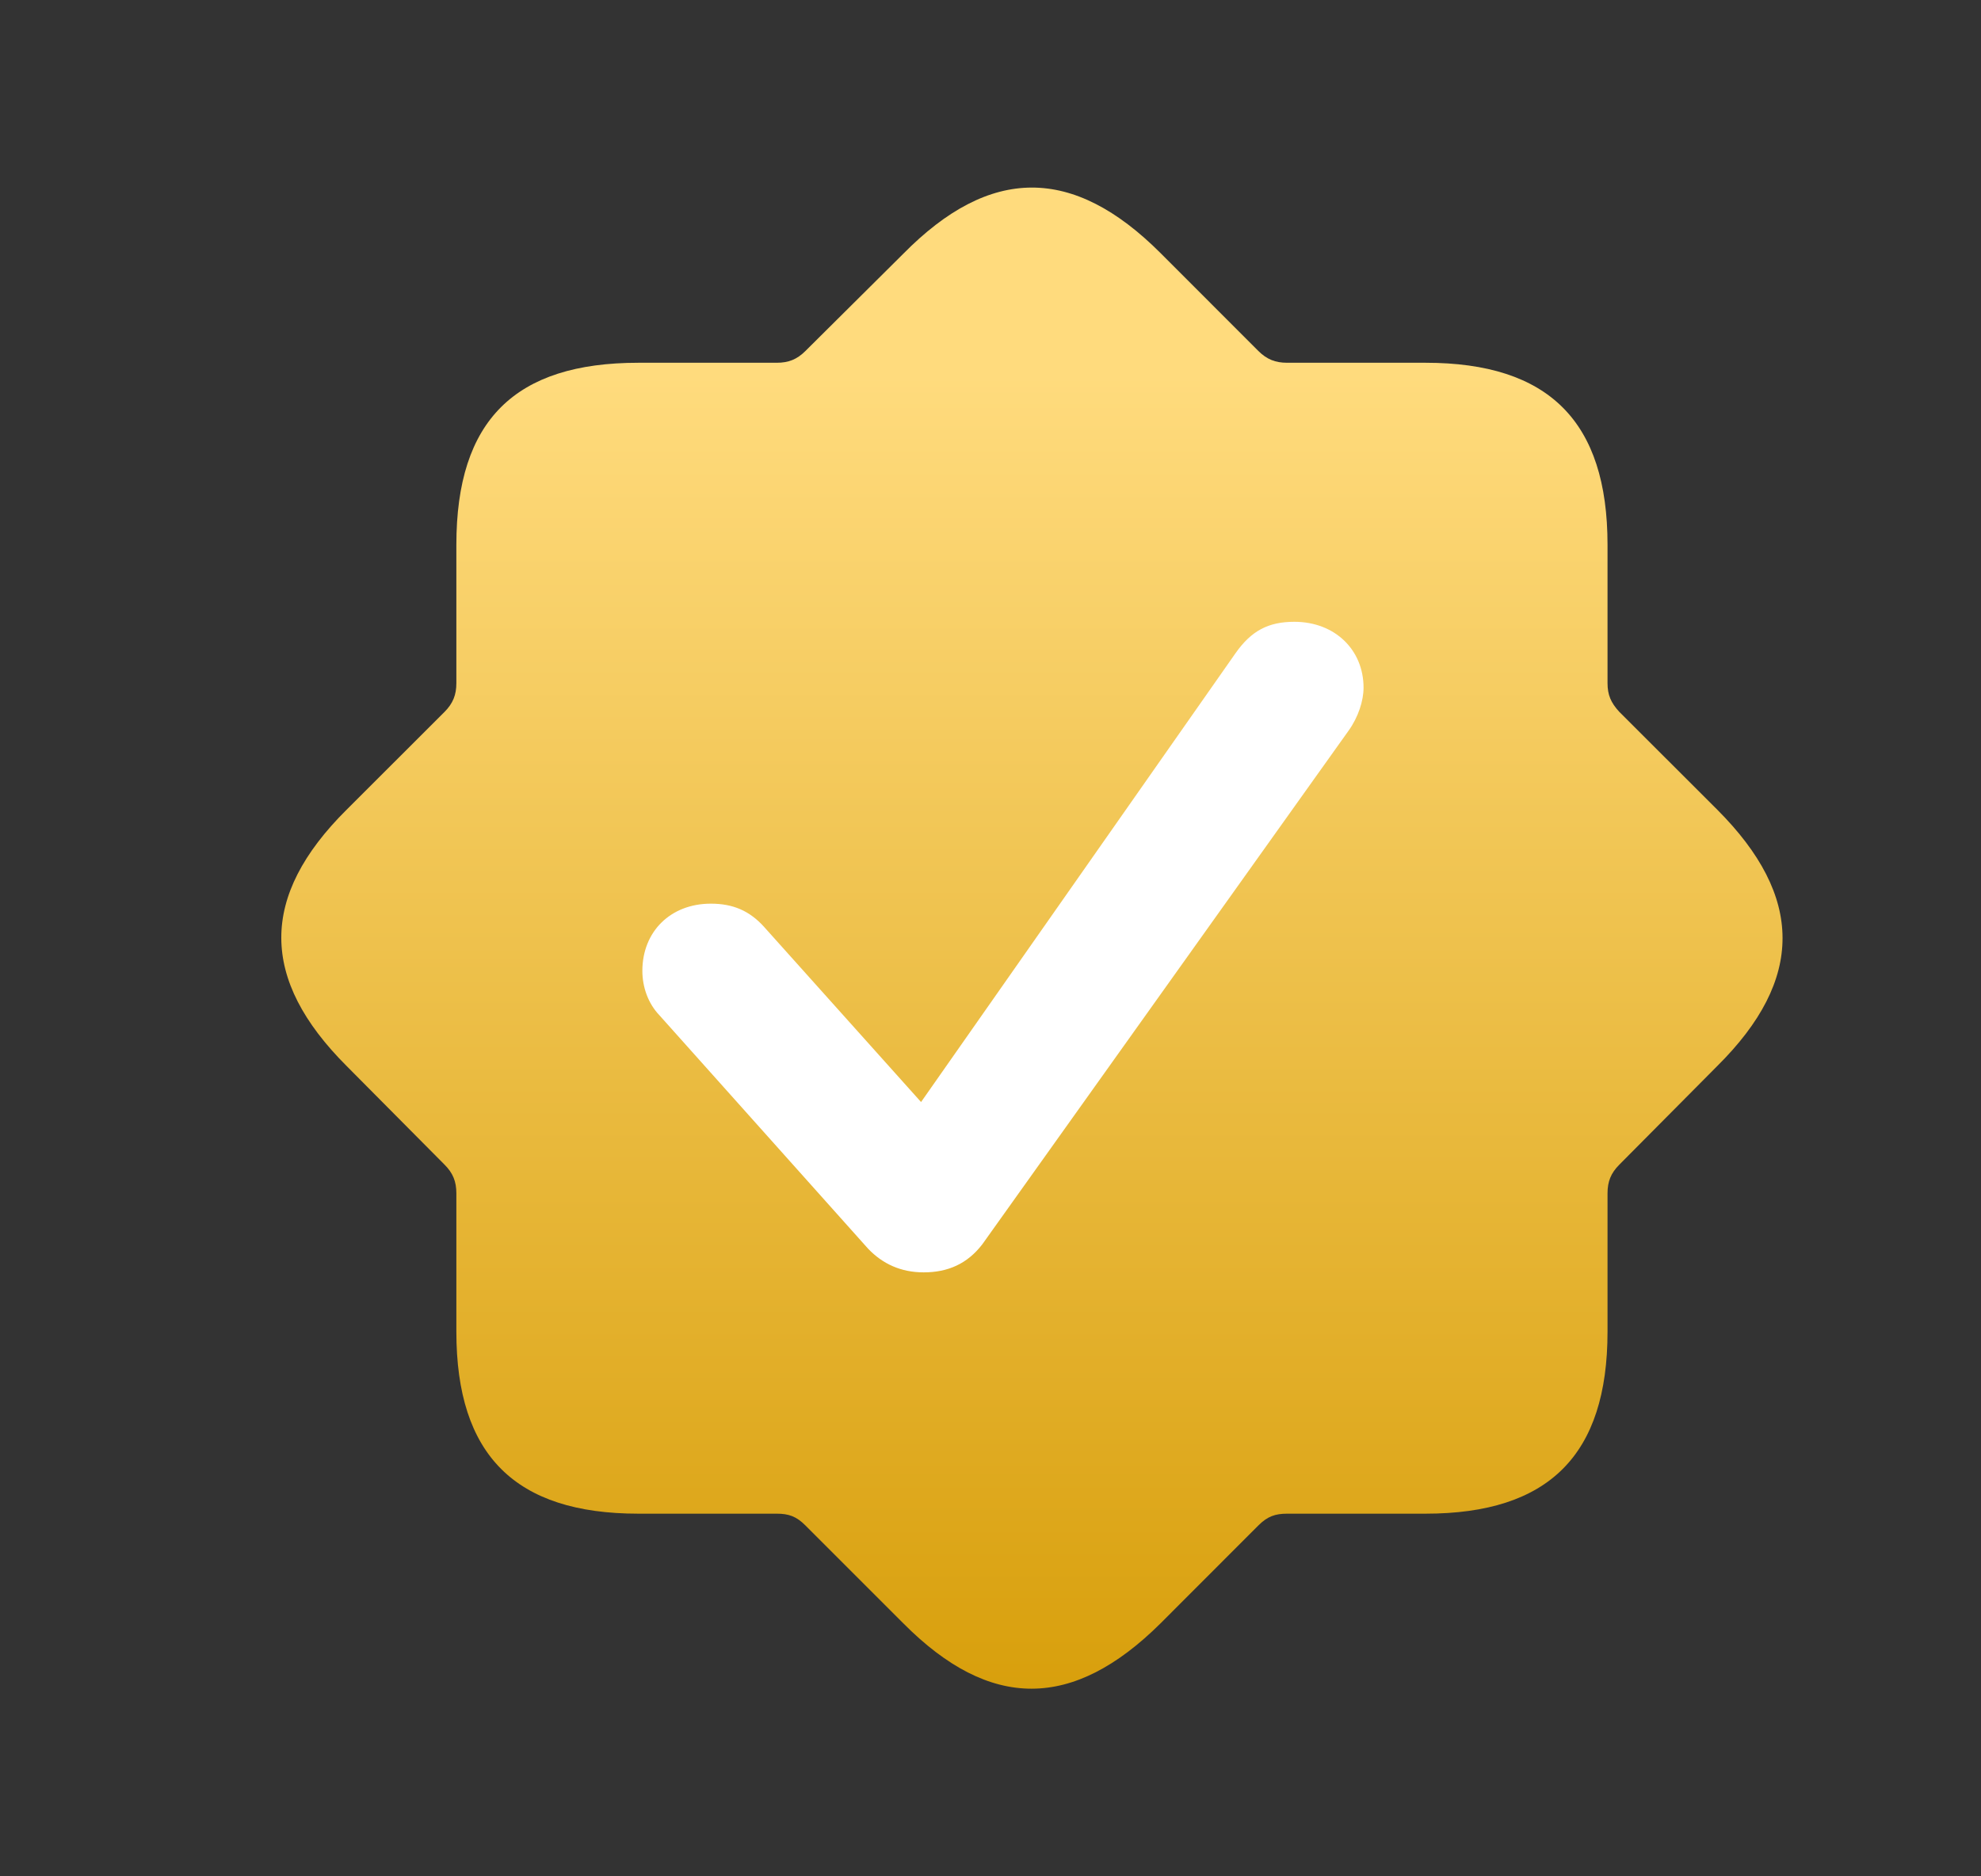 <svg width="19" height="18" viewBox="0 0 19 18" fill="none" xmlns="http://www.w3.org/2000/svg">
<rect x="0" y="0" width="19" height="18" fill="#333333" stroke="none"/>
<path d="M11.131 15.573C10.292 16.406 9.497 16.412 8.664 15.573L7.725 14.634C7.638 14.546 7.563 14.521 7.45 14.521H6.123C4.94 14.521 4.377 13.958 4.377 12.775V11.448C4.377 11.335 4.345 11.254 4.264 11.173L3.325 10.227C2.492 9.395 2.486 8.6 3.325 7.767L4.264 6.829C4.345 6.747 4.377 6.666 4.377 6.553V5.226C4.377 4.031 4.94 3.48 6.123 3.48H7.45C7.563 3.48 7.644 3.448 7.725 3.367L8.664 2.434C9.497 1.589 10.292 1.589 11.131 2.428L12.069 3.367C12.151 3.448 12.232 3.48 12.345 3.48H13.672C14.855 3.48 15.418 4.043 15.418 5.226V6.553C15.418 6.666 15.45 6.741 15.531 6.829L16.47 7.767C17.302 8.6 17.309 9.395 16.47 10.227L15.531 11.173C15.45 11.254 15.418 11.335 15.418 11.448V12.775C15.418 13.958 14.855 14.521 13.672 14.521H12.345C12.232 14.521 12.157 14.546 12.069 14.634L11.131 15.573Z" fill="url(#paint0_linear_1208_1416)"/>
<path d="M8.327 11.98C8.465 12.124 8.64 12.206 8.859 12.206C9.091 12.206 9.278 12.124 9.422 11.936L12.934 7.01C13.028 6.879 13.078 6.722 13.078 6.597C13.078 6.234 12.803 5.965 12.414 5.965C12.164 5.965 12.001 6.052 11.851 6.265L8.834 10.572L7.325 8.888C7.188 8.738 7.031 8.669 6.818 8.669C6.43 8.669 6.161 8.938 6.161 9.314C6.161 9.47 6.217 9.627 6.324 9.739L8.327 11.98Z" fill="white"/>
<defs>
<linearGradient id="paint0_linear_1208_1416" x1="4.948" y1="3.6" x2="4.948" y2="17.55" gradientUnits="userSpaceOnUse">
<stop stop-color="#FFDB7D"/>
<stop offset="1" stop-color="#D49900"/>
</linearGradient>
</defs>
</svg>
